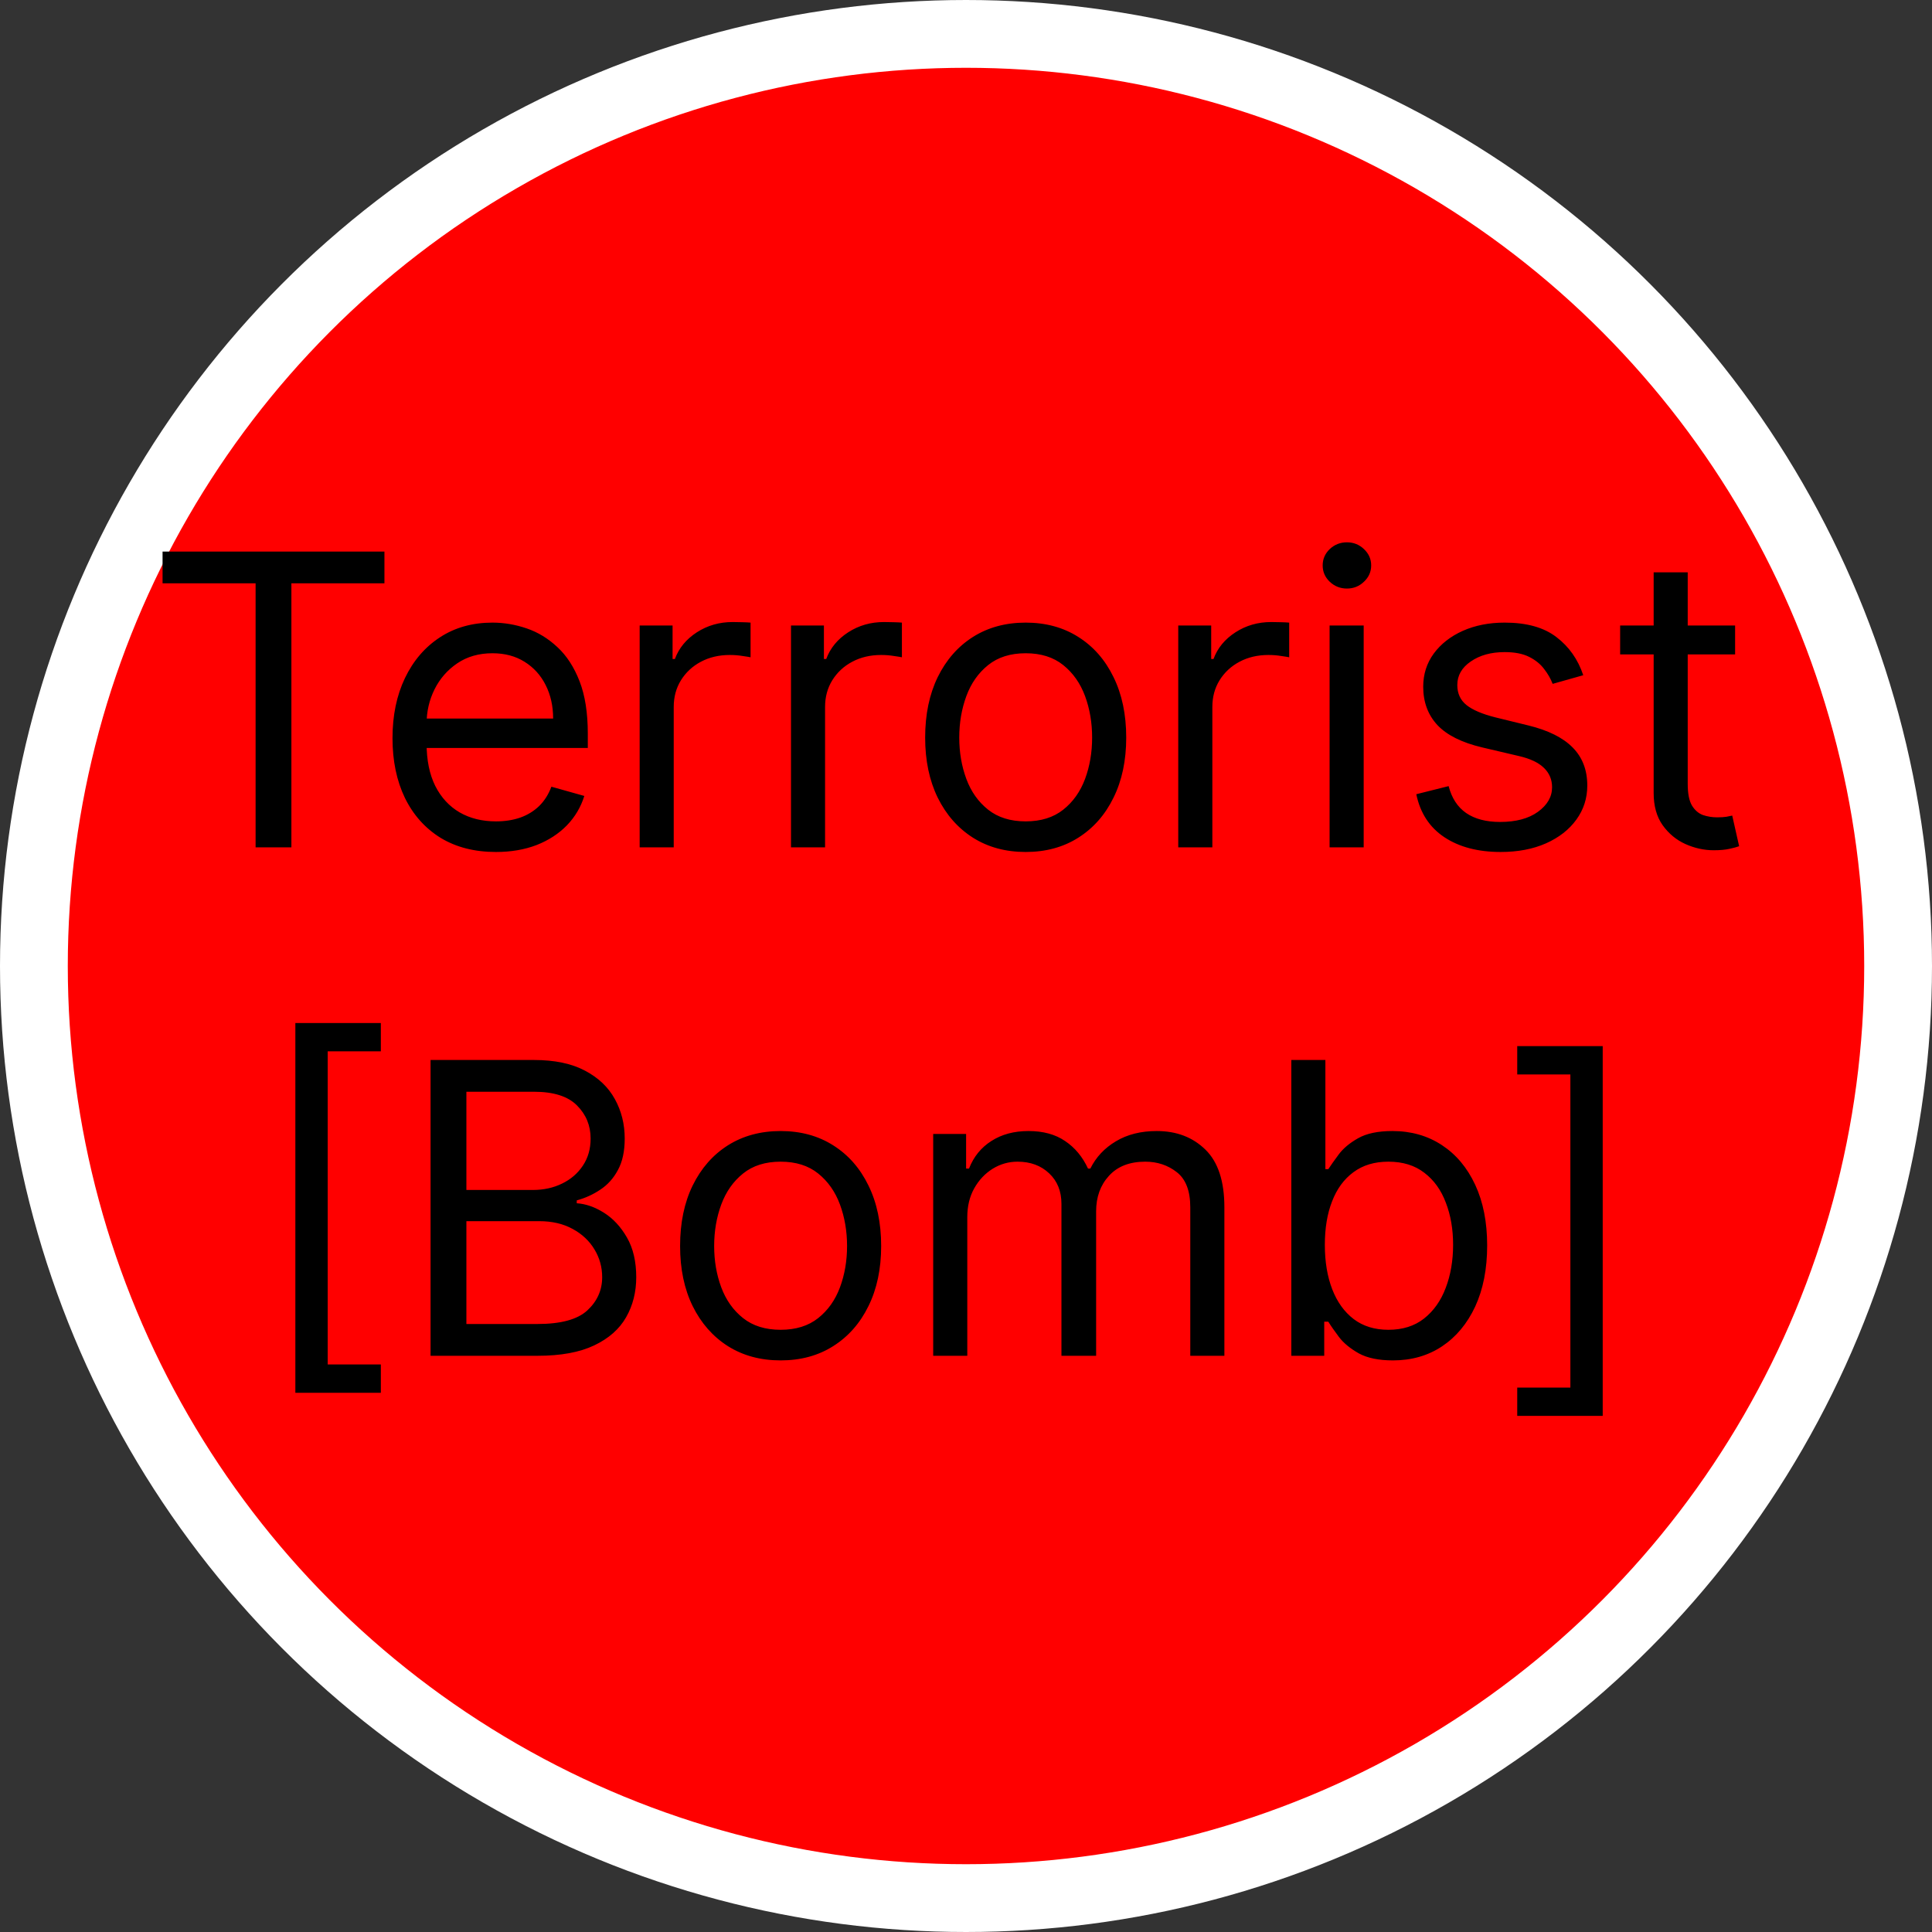 <svg width="57" height="57" viewBox="0 0 57 57" fill="none" xmlns="http://www.w3.org/2000/svg">
<rect x="0" y="0" width="57" height="57" fill="#333333" stroke="none"/>
<circle cx="28.5" cy="28.5" r="27.5" fill="#FF0000" stroke="white" stroke-width="2"/>
<path d="M4.796 17.21V16.273H11.342V17.21H8.597V25H7.541V17.21H4.796ZM14.632 25.136C14.001 25.136 13.457 24.997 12.999 24.719C12.545 24.438 12.194 24.046 11.947 23.543C11.703 23.037 11.58 22.449 11.58 21.778C11.58 21.108 11.703 20.517 11.947 20.006C12.194 19.491 12.538 19.091 12.978 18.804C13.421 18.514 13.938 18.369 14.529 18.369C14.87 18.369 15.207 18.426 15.539 18.54C15.872 18.653 16.174 18.838 16.447 19.094C16.72 19.347 16.937 19.682 17.099 20.099C17.261 20.517 17.342 21.031 17.342 21.642V22.068H12.296V21.199H16.319C16.319 20.829 16.245 20.5 16.098 20.21C15.953 19.921 15.745 19.692 15.475 19.524C15.208 19.357 14.893 19.273 14.529 19.273C14.129 19.273 13.782 19.372 13.489 19.571C13.2 19.767 12.977 20.023 12.82 20.338C12.664 20.653 12.586 20.991 12.586 21.352V21.932C12.586 22.426 12.671 22.845 12.842 23.189C13.015 23.53 13.255 23.79 13.562 23.969C13.869 24.145 14.225 24.233 14.632 24.233C14.896 24.233 15.134 24.196 15.348 24.122C15.563 24.046 15.749 23.932 15.906 23.781C16.062 23.628 16.183 23.438 16.268 23.21L17.239 23.483C17.137 23.812 16.965 24.102 16.724 24.352C16.482 24.599 16.184 24.793 15.829 24.932C15.474 25.068 15.075 25.136 14.632 25.136ZM18.872 25V18.454H19.843V19.443H19.911C20.031 19.119 20.247 18.857 20.559 18.655C20.872 18.453 21.224 18.352 21.616 18.352C21.69 18.352 21.782 18.354 21.893 18.357C22.004 18.359 22.087 18.364 22.144 18.369V19.392C22.11 19.384 22.032 19.371 21.91 19.354C21.791 19.334 21.664 19.324 21.531 19.324C21.212 19.324 20.928 19.391 20.678 19.524C20.431 19.655 20.235 19.837 20.09 20.07C19.948 20.3 19.877 20.562 19.877 20.858V25H18.872ZM23.337 25V18.454H24.308V19.443H24.376C24.496 19.119 24.712 18.857 25.024 18.655C25.337 18.453 25.689 18.352 26.081 18.352C26.155 18.352 26.247 18.354 26.358 18.357C26.469 18.359 26.552 18.364 26.609 18.369V19.392C26.575 19.384 26.497 19.371 26.375 19.354C26.256 19.334 26.129 19.324 25.996 19.324C25.677 19.324 25.393 19.391 25.143 19.524C24.896 19.655 24.7 19.837 24.555 20.07C24.413 20.3 24.342 20.562 24.342 20.858V25H23.337ZM30.261 25.136C29.67 25.136 29.152 24.996 28.706 24.715C28.263 24.433 27.916 24.04 27.666 23.534C27.419 23.028 27.295 22.438 27.295 21.761C27.295 21.079 27.419 20.484 27.666 19.976C27.916 19.467 28.263 19.072 28.706 18.791C29.152 18.51 29.67 18.369 30.261 18.369C30.852 18.369 31.369 18.51 31.812 18.791C32.258 19.072 32.605 19.467 32.852 19.976C33.102 20.484 33.227 21.079 33.227 21.761C33.227 22.438 33.102 23.028 32.852 23.534C32.605 24.04 32.258 24.433 31.812 24.715C31.369 24.996 30.852 25.136 30.261 25.136ZM30.261 24.233C30.71 24.233 31.079 24.118 31.369 23.888C31.659 23.658 31.873 23.355 32.013 22.98C32.152 22.605 32.221 22.199 32.221 21.761C32.221 21.324 32.152 20.916 32.013 20.538C31.873 20.16 31.659 19.855 31.369 19.622C31.079 19.389 30.71 19.273 30.261 19.273C29.812 19.273 29.443 19.389 29.153 19.622C28.863 19.855 28.649 20.16 28.51 20.538C28.371 20.916 28.301 21.324 28.301 21.761C28.301 22.199 28.371 22.605 28.51 22.98C28.649 23.355 28.863 23.658 29.153 23.888C29.443 24.118 29.812 24.233 30.261 24.233ZM34.762 25V18.454H35.734V19.443H35.802C35.921 19.119 36.137 18.857 36.45 18.655C36.762 18.453 37.114 18.352 37.507 18.352C37.58 18.352 37.673 18.354 37.784 18.357C37.894 18.359 37.978 18.364 38.035 18.369V19.392C38.001 19.384 37.923 19.371 37.801 19.354C37.681 19.334 37.555 19.324 37.421 19.324C37.103 19.324 36.819 19.391 36.569 19.524C36.322 19.655 36.126 19.837 35.981 20.07C35.839 20.3 35.768 20.562 35.768 20.858V25H34.762ZM39.227 25V18.454H40.233V25H39.227ZM39.739 17.364C39.542 17.364 39.373 17.297 39.231 17.163C39.092 17.03 39.023 16.869 39.023 16.682C39.023 16.494 39.092 16.334 39.231 16.2C39.373 16.067 39.542 16 39.739 16C39.934 16 40.102 16.067 40.241 16.2C40.383 16.334 40.454 16.494 40.454 16.682C40.454 16.869 40.383 17.03 40.241 17.163C40.102 17.297 39.934 17.364 39.739 17.364ZM46.711 19.921L45.808 20.176C45.751 20.026 45.667 19.879 45.556 19.737C45.448 19.592 45.301 19.473 45.113 19.379C44.926 19.285 44.685 19.239 44.393 19.239C43.992 19.239 43.659 19.331 43.392 19.516C43.127 19.697 42.995 19.929 42.995 20.21C42.995 20.46 43.086 20.658 43.268 20.803C43.45 20.947 43.734 21.068 44.12 21.165L45.092 21.403C45.677 21.546 46.113 21.763 46.4 22.055C46.687 22.345 46.83 22.719 46.83 23.176C46.83 23.551 46.722 23.886 46.507 24.182C46.294 24.477 45.995 24.71 45.612 24.881C45.228 25.051 44.782 25.136 44.274 25.136C43.606 25.136 43.053 24.991 42.616 24.702C42.178 24.412 41.901 23.989 41.785 23.432L42.739 23.193C42.83 23.546 43.002 23.81 43.255 23.986C43.511 24.162 43.845 24.25 44.257 24.25C44.725 24.25 45.097 24.151 45.373 23.952C45.651 23.75 45.791 23.509 45.791 23.227C45.791 23 45.711 22.81 45.552 22.656C45.393 22.5 45.149 22.384 44.819 22.307L43.728 22.051C43.129 21.909 42.688 21.689 42.407 21.391C42.129 21.09 41.989 20.713 41.989 20.261C41.989 19.892 42.093 19.565 42.301 19.281C42.511 18.997 42.796 18.774 43.157 18.612C43.521 18.45 43.933 18.369 44.393 18.369C45.041 18.369 45.549 18.511 45.919 18.796C46.291 19.079 46.555 19.454 46.711 19.921ZM51.191 18.454V19.307H47.799V18.454H51.191ZM48.788 16.886H49.793V23.125C49.793 23.409 49.834 23.622 49.917 23.764C50.002 23.903 50.11 23.997 50.241 24.046C50.374 24.091 50.515 24.114 50.663 24.114C50.773 24.114 50.864 24.108 50.935 24.097C51.006 24.082 51.063 24.071 51.106 24.062L51.31 24.966C51.242 24.991 51.147 25.017 51.025 25.043C50.903 25.071 50.748 25.085 50.56 25.085C50.276 25.085 49.998 25.024 49.725 24.902C49.455 24.78 49.231 24.594 49.052 24.344C48.876 24.094 48.788 23.778 48.788 23.398V16.886ZM8.714 41.091V30.182H11.236V31.017H9.668V40.256H11.236V41.091H8.714ZM12.703 40V31.273H15.754C16.362 31.273 16.864 31.378 17.259 31.588C17.654 31.796 17.948 32.075 18.141 32.428C18.334 32.777 18.431 33.165 18.431 33.591C18.431 33.966 18.364 34.276 18.23 34.52C18.1 34.764 17.926 34.957 17.71 35.099C17.497 35.242 17.266 35.347 17.016 35.415V35.5C17.283 35.517 17.551 35.611 17.821 35.781C18.091 35.952 18.317 36.196 18.499 36.514C18.681 36.832 18.771 37.222 18.771 37.682C18.771 38.119 18.672 38.513 18.473 38.862C18.274 39.212 17.96 39.489 17.531 39.693C17.102 39.898 16.544 40 15.857 40H12.703ZM13.76 39.062H15.857C16.547 39.062 17.037 38.929 17.327 38.662C17.619 38.392 17.766 38.065 17.766 37.682C17.766 37.386 17.691 37.114 17.54 36.864C17.389 36.611 17.175 36.409 16.896 36.258C16.618 36.105 16.288 36.028 15.908 36.028H13.76V39.062ZM13.76 35.108H15.72C16.038 35.108 16.326 35.045 16.581 34.92C16.84 34.795 17.044 34.619 17.195 34.392C17.348 34.165 17.425 33.898 17.425 33.591C17.425 33.207 17.291 32.882 17.024 32.615C16.757 32.345 16.334 32.21 15.754 32.21H13.76V35.108ZM23.031 40.136C22.44 40.136 21.921 39.996 21.475 39.715C21.032 39.433 20.686 39.04 20.436 38.534C20.188 38.028 20.065 37.438 20.065 36.761C20.065 36.08 20.188 35.484 20.436 34.976C20.686 34.467 21.032 34.072 21.475 33.791C21.921 33.51 22.44 33.369 23.031 33.369C23.622 33.369 24.139 33.51 24.582 33.791C25.028 34.072 25.375 34.467 25.622 34.976C25.872 35.484 25.997 36.08 25.997 36.761C25.997 37.438 25.872 38.028 25.622 38.534C25.375 39.04 25.028 39.433 24.582 39.715C24.139 39.996 23.622 40.136 23.031 40.136ZM23.031 39.233C23.48 39.233 23.849 39.118 24.139 38.888C24.428 38.658 24.643 38.355 24.782 37.98C24.921 37.605 24.991 37.199 24.991 36.761C24.991 36.324 24.921 35.916 24.782 35.538C24.643 35.16 24.428 34.855 24.139 34.622C23.849 34.389 23.48 34.273 23.031 34.273C22.582 34.273 22.212 34.389 21.923 34.622C21.633 34.855 21.419 35.16 21.279 35.538C21.14 35.916 21.07 36.324 21.07 36.761C21.07 37.199 21.14 37.605 21.279 37.98C21.419 38.355 21.633 38.658 21.923 38.888C22.212 39.118 22.582 39.233 23.031 39.233ZM27.532 40V33.455H28.503V34.477H28.589C28.725 34.128 28.945 33.856 29.249 33.663C29.553 33.467 29.918 33.369 30.344 33.369C30.776 33.369 31.136 33.467 31.422 33.663C31.712 33.856 31.938 34.128 32.1 34.477H32.168C32.336 34.139 32.587 33.871 32.922 33.672C33.258 33.47 33.66 33.369 34.128 33.369C34.714 33.369 35.192 33.553 35.565 33.919C35.937 34.283 36.123 34.849 36.123 35.619V40H35.117V35.619C35.117 35.136 34.985 34.791 34.721 34.584C34.456 34.376 34.145 34.273 33.788 34.273C33.327 34.273 32.971 34.412 32.718 34.69C32.465 34.966 32.339 35.315 32.339 35.739V40H31.316V35.517C31.316 35.145 31.195 34.845 30.954 34.618C30.712 34.388 30.401 34.273 30.02 34.273C29.759 34.273 29.515 34.342 29.288 34.481C29.063 34.621 28.881 34.814 28.742 35.061C28.606 35.305 28.538 35.588 28.538 35.909V40H27.532ZM38.098 40V31.273H39.103V34.494H39.189C39.263 34.381 39.365 34.236 39.496 34.06C39.629 33.881 39.819 33.722 40.067 33.582C40.317 33.44 40.655 33.369 41.081 33.369C41.632 33.369 42.118 33.507 42.538 33.783C42.959 34.058 43.287 34.449 43.523 34.955C43.758 35.46 43.876 36.057 43.876 36.744C43.876 37.438 43.758 38.038 43.523 38.547C43.287 39.053 42.96 39.445 42.542 39.723C42.125 39.999 41.643 40.136 41.098 40.136C40.677 40.136 40.341 40.067 40.088 39.928C39.835 39.785 39.64 39.625 39.504 39.446C39.368 39.264 39.263 39.114 39.189 38.994H39.069V40H38.098ZM39.087 36.727C39.087 37.222 39.159 37.658 39.304 38.035C39.449 38.41 39.66 38.705 39.939 38.918C40.217 39.128 40.558 39.233 40.962 39.233C41.382 39.233 41.733 39.122 42.014 38.901C42.298 38.676 42.511 38.375 42.653 37.997C42.798 37.617 42.871 37.193 42.871 36.727C42.871 36.267 42.8 35.852 42.657 35.483C42.518 35.111 42.307 34.817 42.023 34.601C41.741 34.382 41.388 34.273 40.962 34.273C40.552 34.273 40.209 34.376 39.93 34.584C39.652 34.788 39.442 35.075 39.3 35.445C39.157 35.811 39.087 36.239 39.087 36.727ZM47.285 30.864V41.773H44.763V40.938H46.331V31.699H44.763V30.864H47.285Z" fill="black"/>
</svg>
